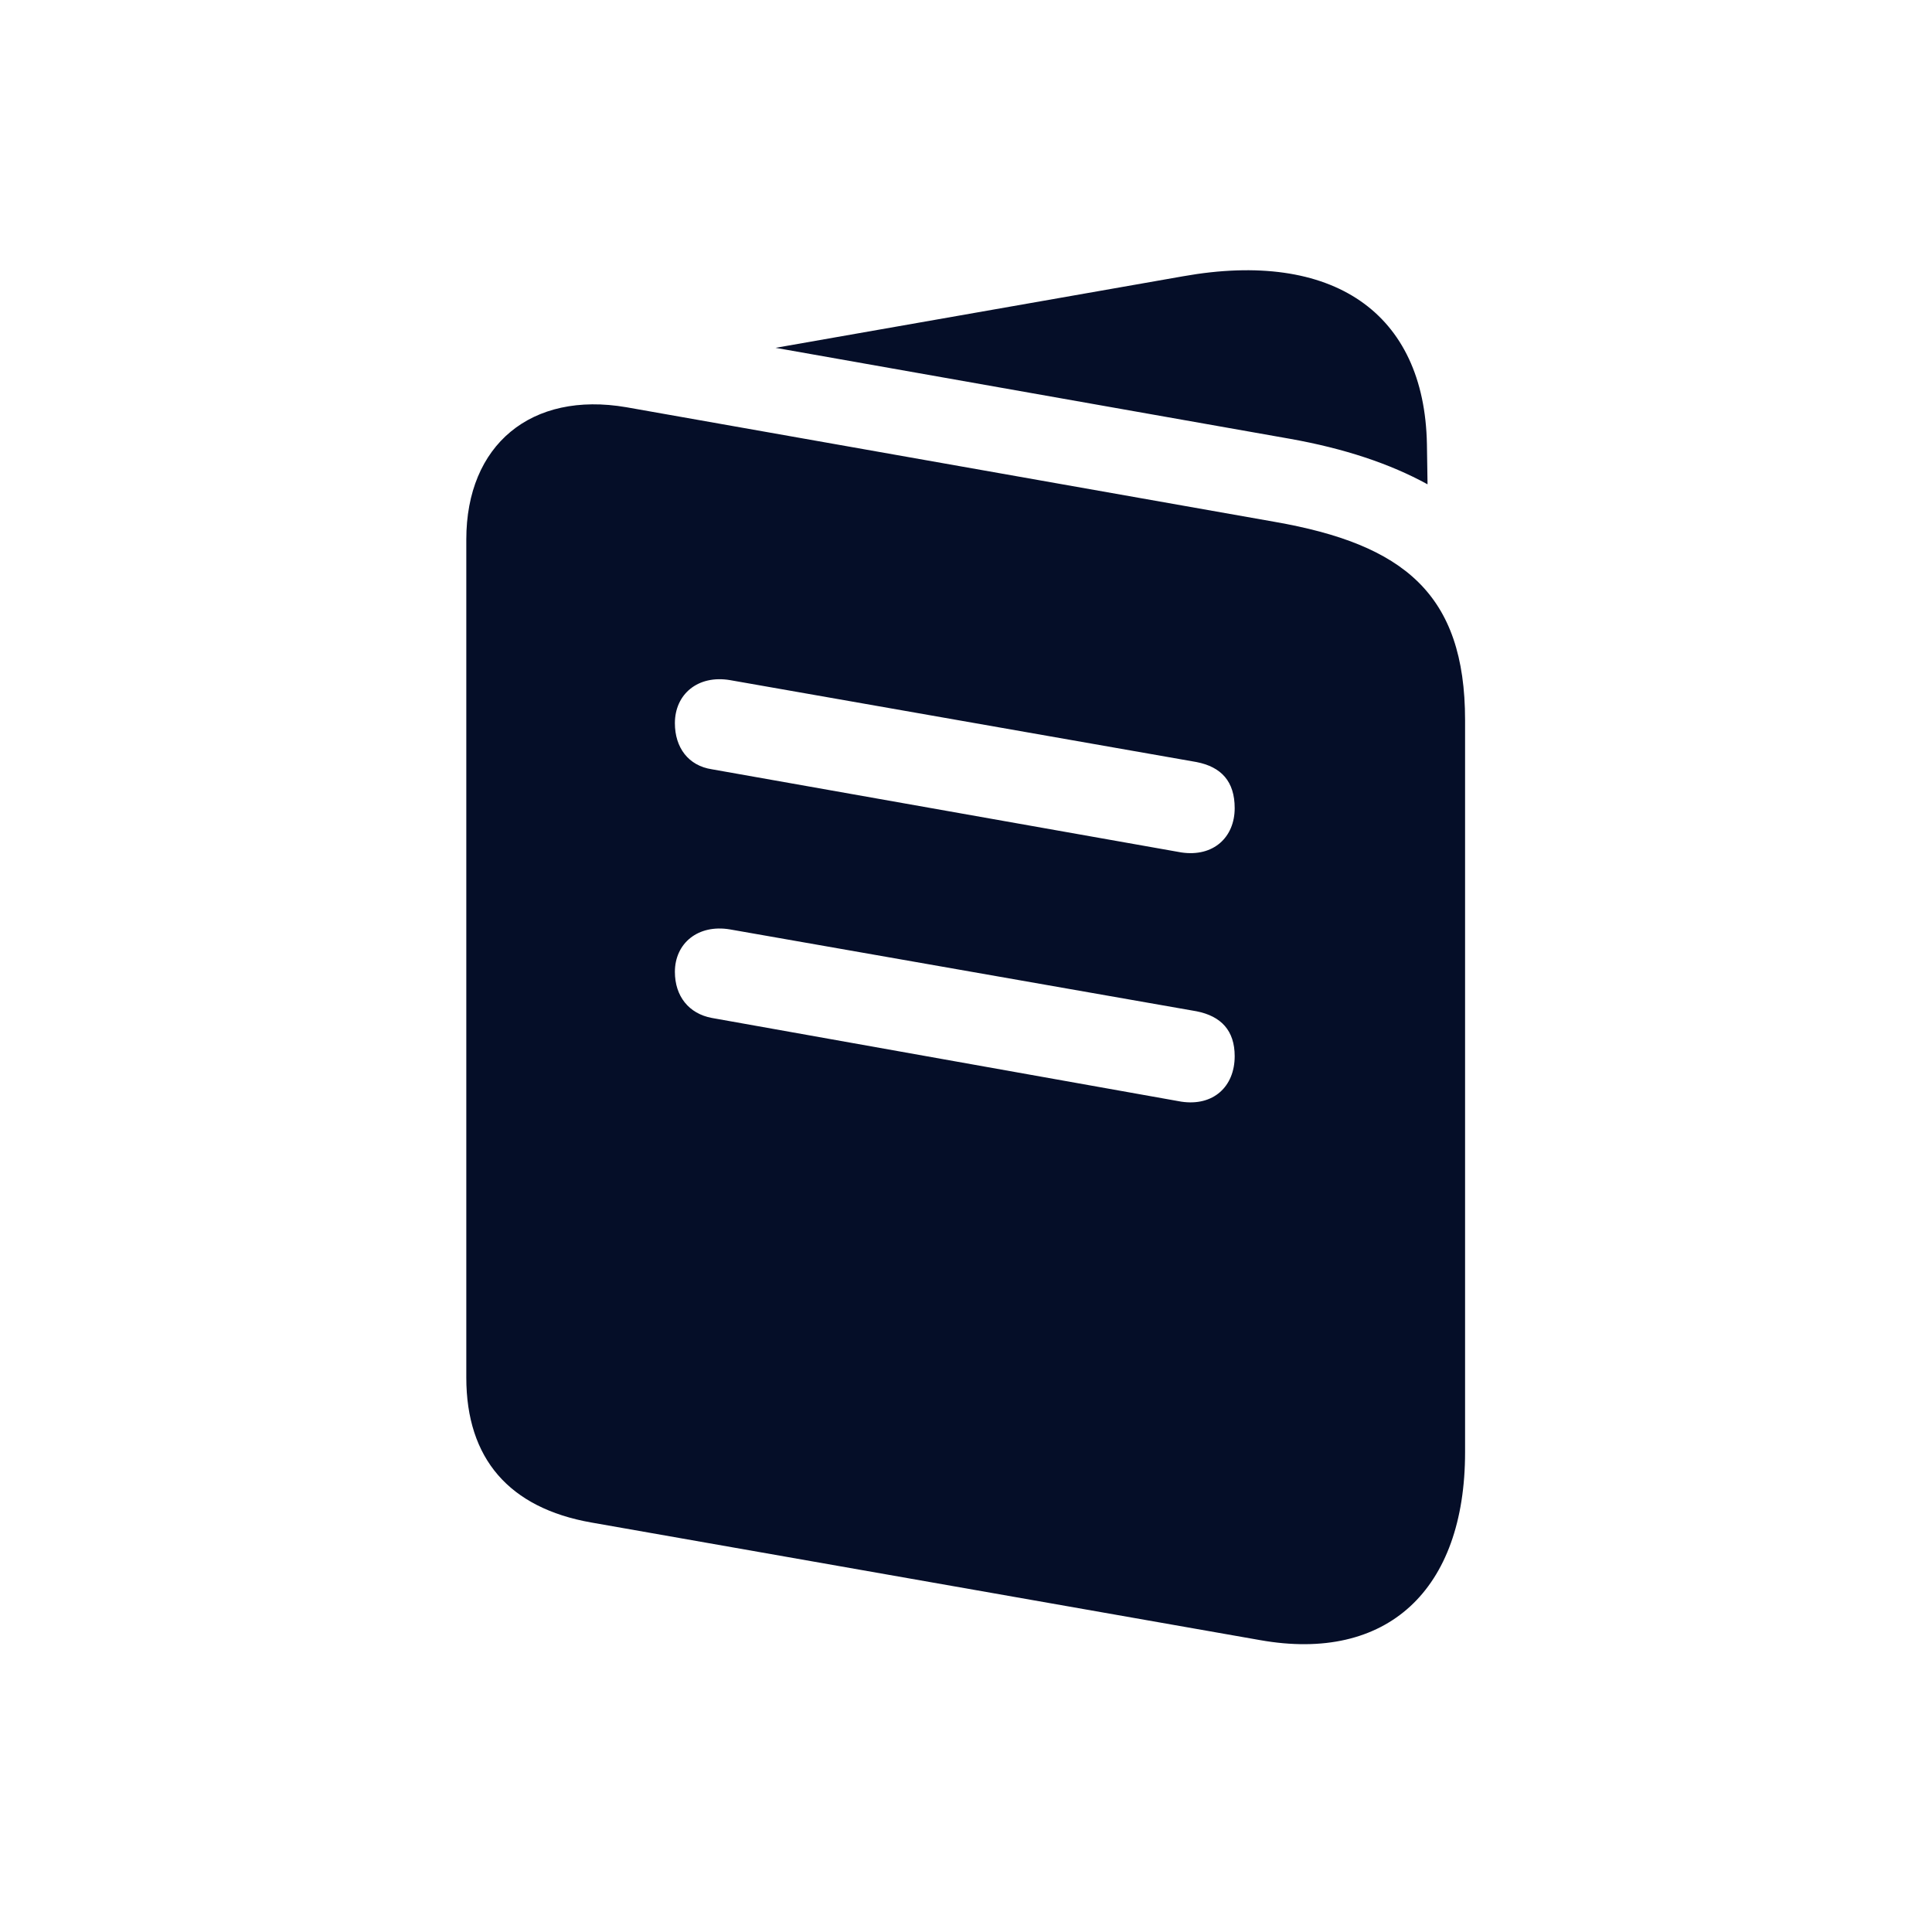 <svg width="28" height="28" viewBox="0 0 28 28" fill="none" xmlns="http://www.w3.org/2000/svg">
<path d="M11.24 5.041L18.693 6.359C19.484 6.5 20.144 6.72 20.689 7.019L20.68 6.438C20.645 4.531 19.317 3.617 17.146 4.004L11.24 5.041ZM8.568 22.065L18.263 23.77C20.1 24.096 21.233 23.05 21.233 21.046V10.438C21.233 8.601 20.337 7.889 18.474 7.563L9.078 5.902C7.698 5.665 6.758 6.447 6.758 7.818V19.965C6.758 21.143 7.382 21.855 8.568 22.065ZM10.317 11.149C9.975 11.097 9.781 10.833 9.781 10.481C9.781 10.06 10.115 9.778 10.581 9.857L17.34 11.044C17.7 11.114 17.894 11.325 17.894 11.712C17.894 12.134 17.586 12.424 17.12 12.354L10.317 11.149ZM10.317 14.753C9.983 14.691 9.781 14.437 9.781 14.085C9.781 13.672 10.115 13.391 10.581 13.47L17.34 14.656C17.7 14.727 17.894 14.938 17.894 15.307C17.894 15.746 17.586 16.036 17.12 15.966L10.317 14.753Z" fill="#050E28"/>
</svg>
